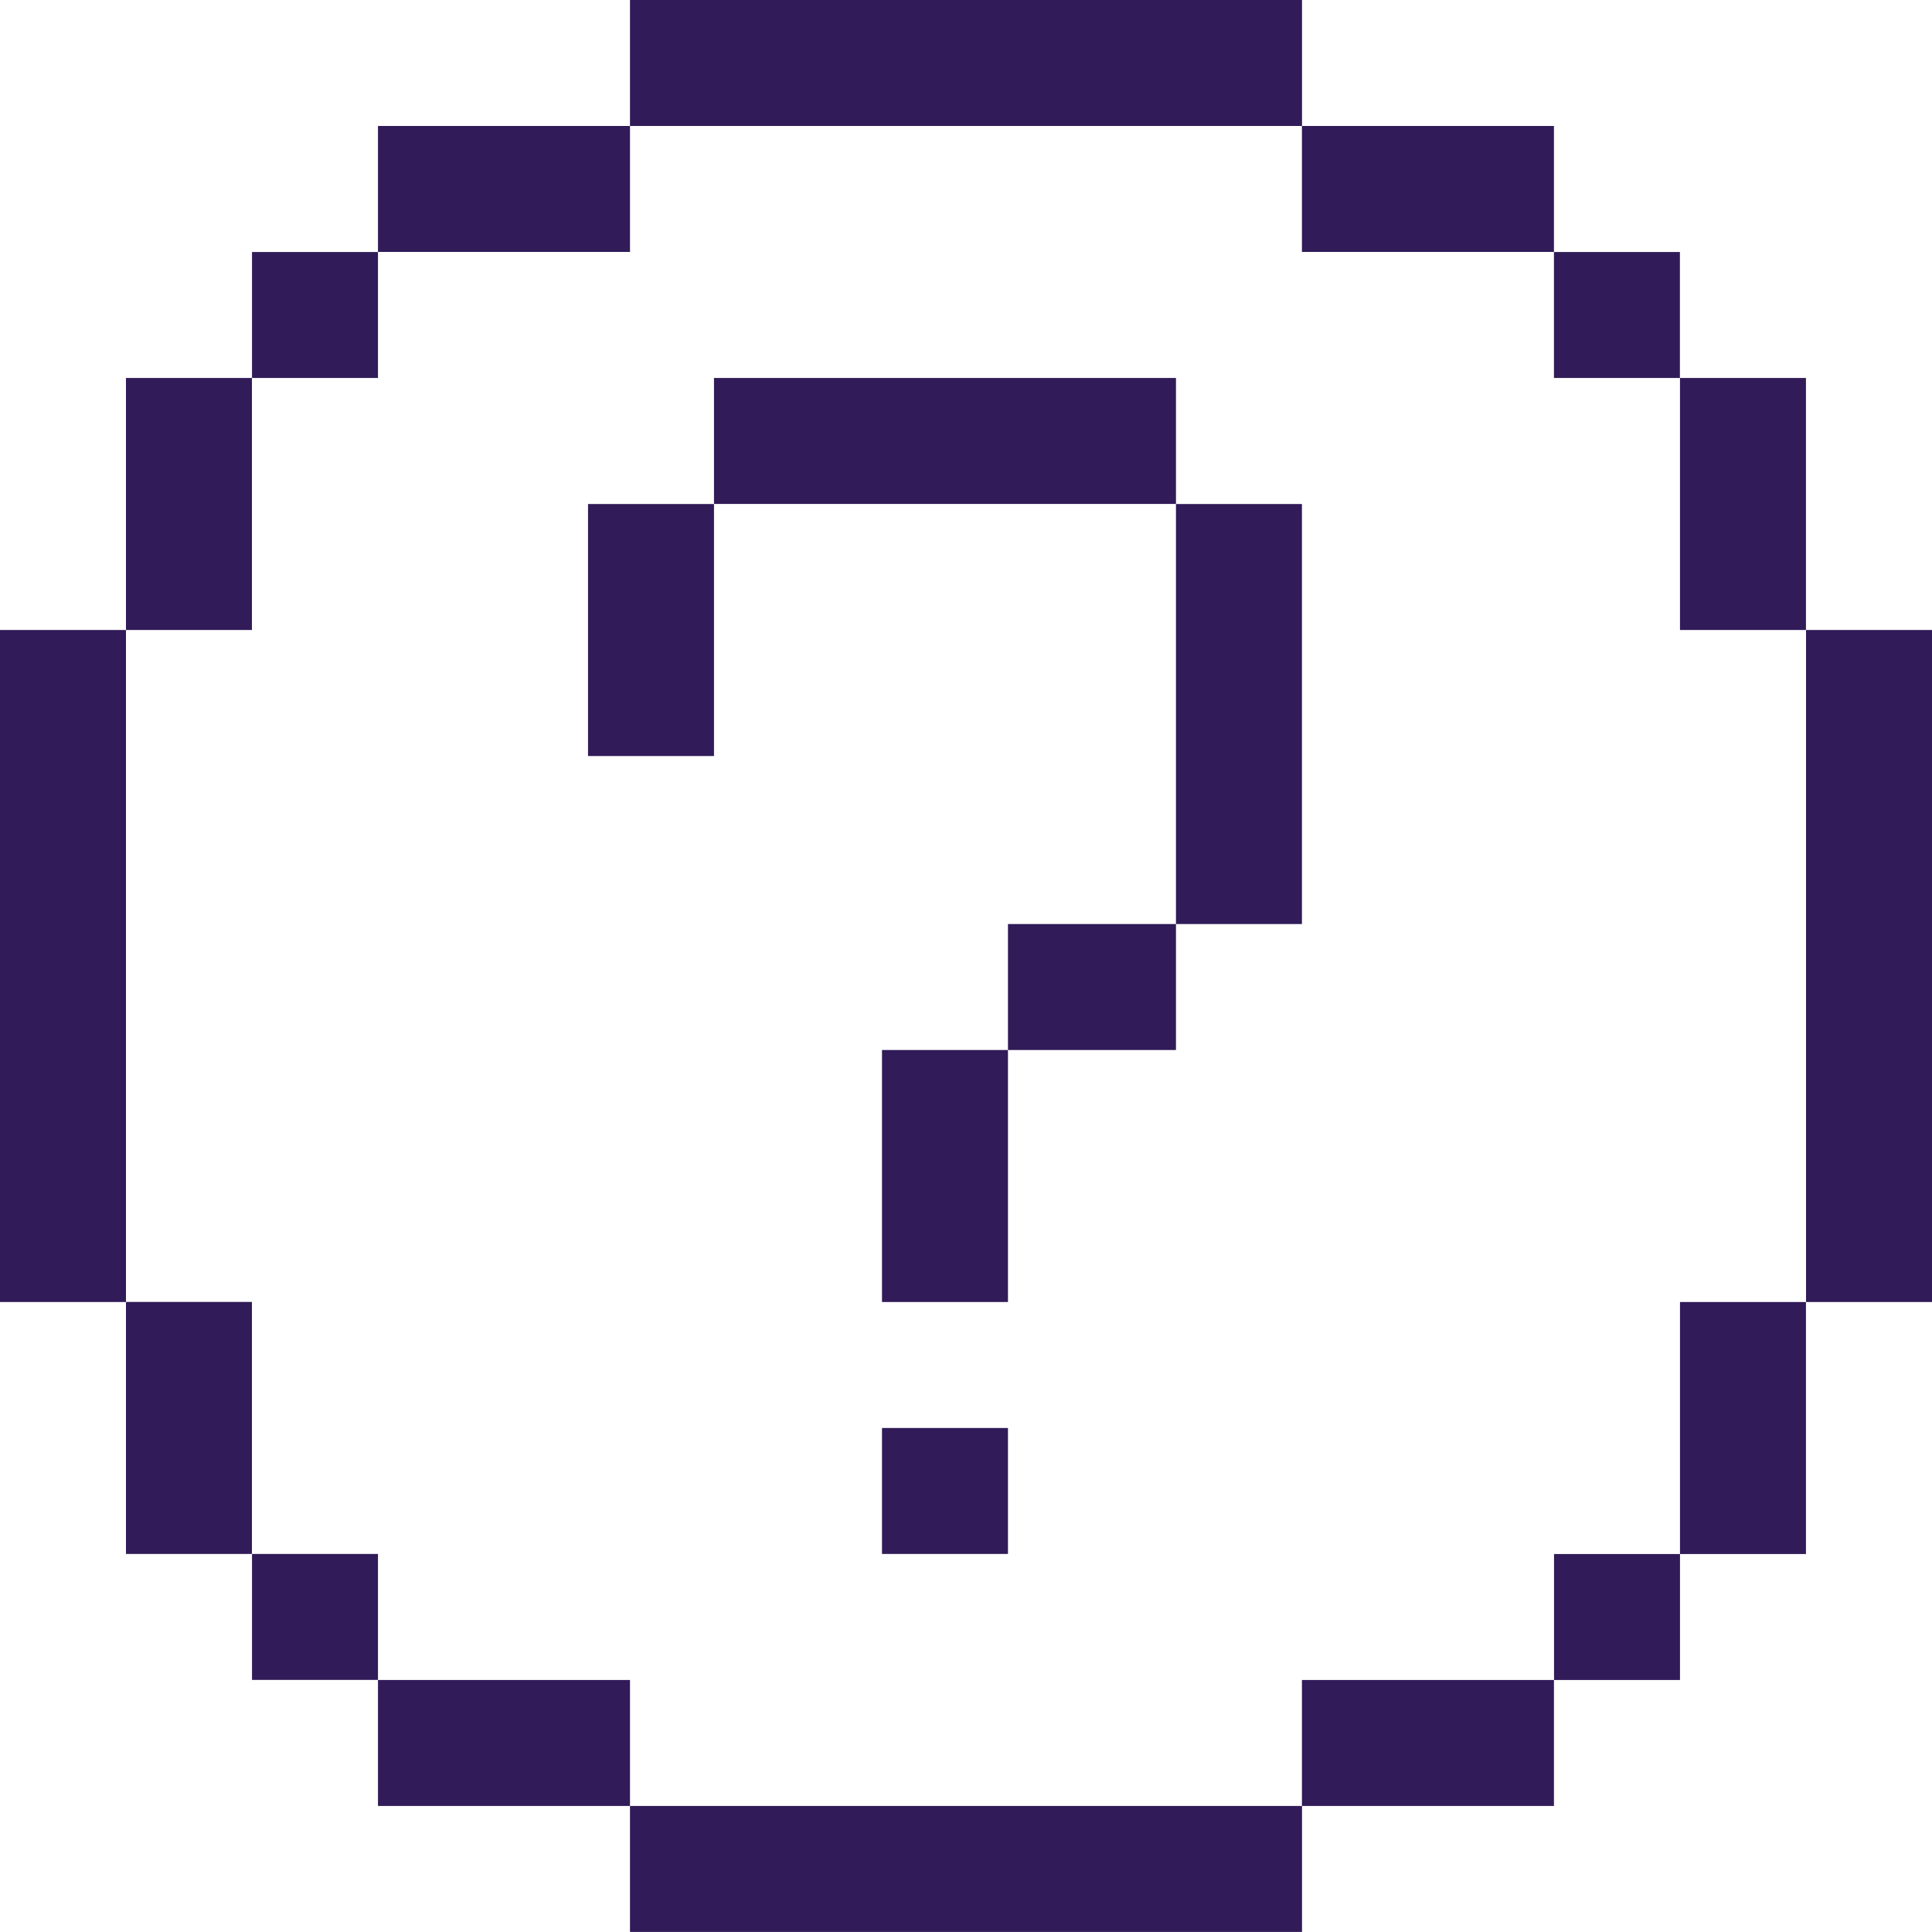 <svg xmlns="http://www.w3.org/2000/svg" width="25.23" height="25.23" viewBox="0 0 25.23 25.23"><defs><style>.a{fill:#311b58;}</style></defs><g transform="translate(3.291 3.291)"><rect class="a" width="1.645" height="1.645"/></g><g transform="translate(4.936)"><rect class="a" width="8.776" height="1.645" transform="translate(3.291)"/><rect class="a" width="3.291" height="1.645" transform="translate(0 1.645)"/><rect class="a" width="3.291" height="1.645" transform="translate(12.066 1.645)"/><rect class="a" width="1.645" height="1.645" transform="translate(15.357 3.291)"/></g><g transform="translate(21.939 4.936)"><rect class="a" width="1.645" height="3.291"/></g><g transform="translate(23.585 8.227)"><rect class="a" width="1.645" height="8.776"/></g><g transform="translate(21.939 17.003)"><rect class="a" width="1.645" height="3.291"/></g><g transform="translate(0 4.936)"><rect class="a" width="1.645" height="3.291" transform="translate(1.645)"/><rect class="a" width="1.645" height="8.776" transform="translate(0 3.291)"/><rect class="a" width="1.645" height="1.645" transform="translate(3.291 15.357)"/><rect class="a" width="1.645" height="3.291" transform="translate(1.645 12.066)"/></g><g transform="translate(4.936 21.939)"><rect class="a" width="8.776" height="1.645" transform="translate(3.291 1.645)"/><rect class="a" width="3.291" height="1.645"/><rect class="a" width="3.291" height="1.645" transform="translate(12.066)"/></g><g transform="translate(20.294 20.294)"><rect class="a" width="1.645" height="1.645"/></g><g transform="translate(11.518 18.648)"><rect class="a" width="1.645" height="1.645"/></g><g transform="translate(11.518 13.712)"><rect class="a" width="1.645" height="3.291"/></g><g transform="translate(13.163 12.067)"><rect class="a" width="2.194" height="1.645"/></g><g transform="translate(15.357 6.582)"><rect class="a" width="1.645" height="5.485"/></g><g transform="translate(9.324 4.936)"><rect class="a" width="6.033" height="1.645"/></g><g transform="translate(7.679 6.582)"><rect class="a" width="1.645" height="3.291"/></g></svg>